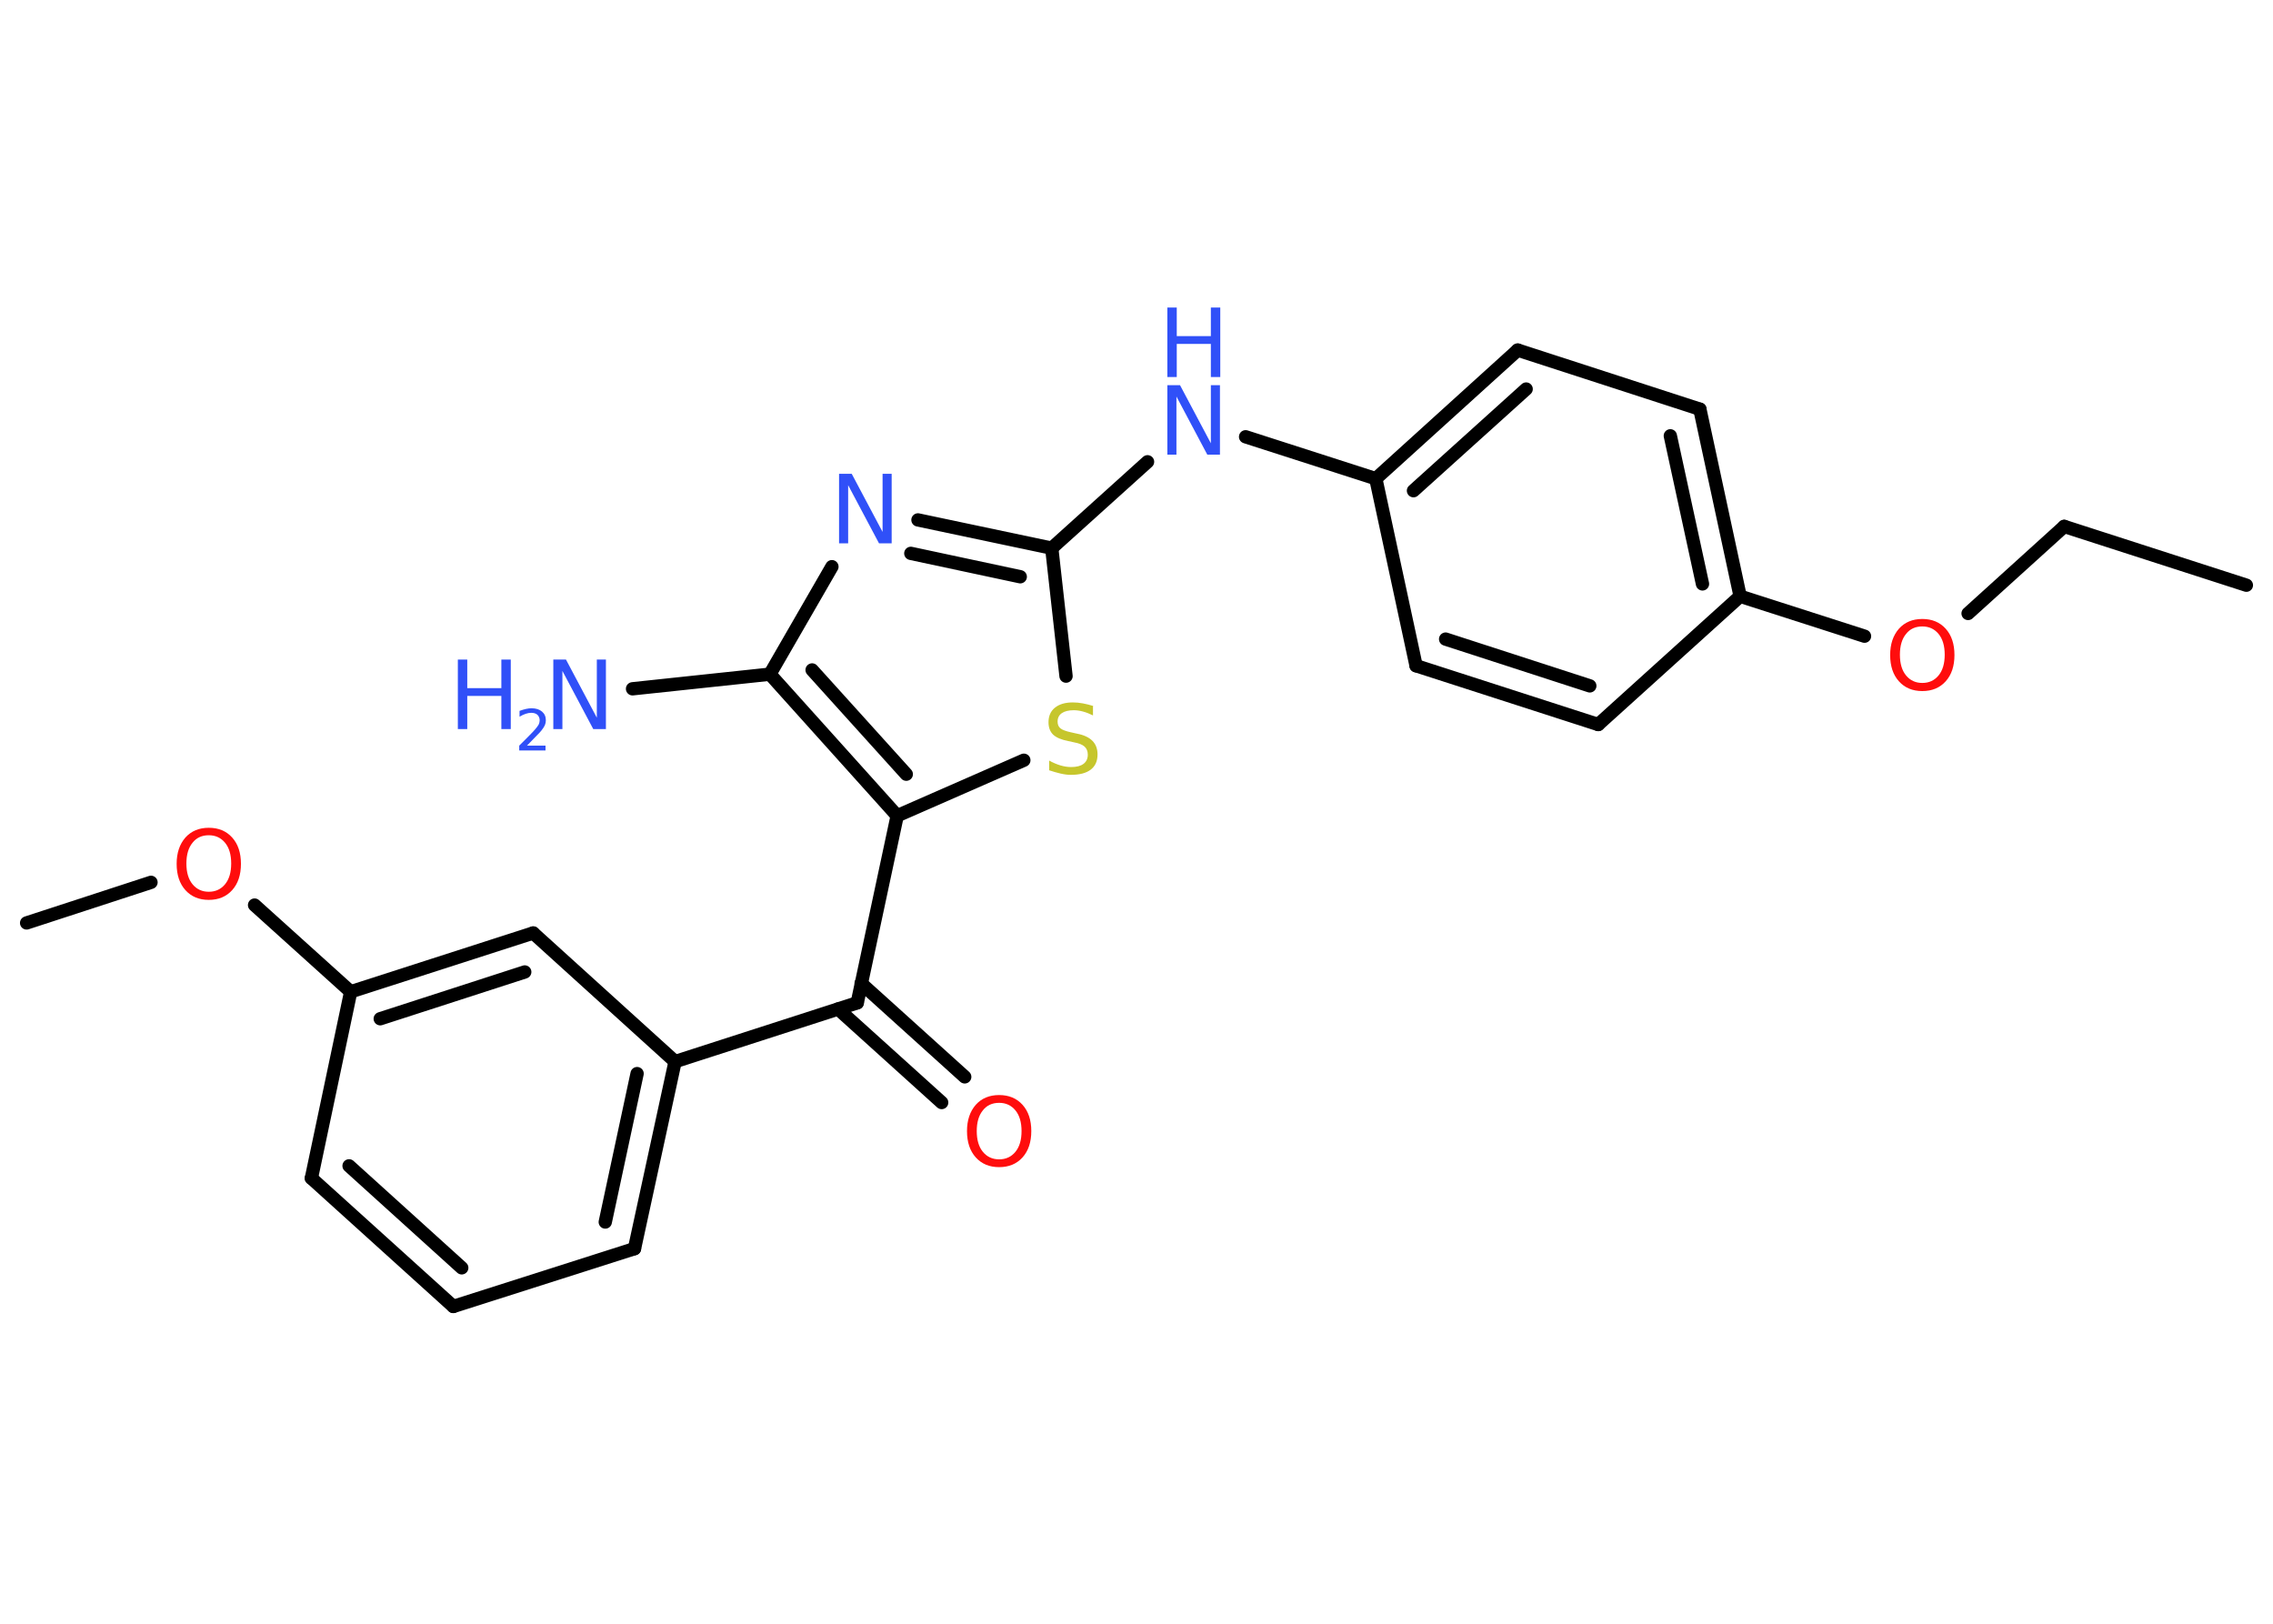 <?xml version='1.0' encoding='UTF-8'?>
<!DOCTYPE svg PUBLIC "-//W3C//DTD SVG 1.1//EN" "http://www.w3.org/Graphics/SVG/1.1/DTD/svg11.dtd">
<svg version='1.2' xmlns='http://www.w3.org/2000/svg' xmlns:xlink='http://www.w3.org/1999/xlink' width='70.0mm' height='50.0mm' viewBox='0 0 70.0 50.0'>
  <desc>Generated by the Chemistry Development Kit (http://github.com/cdk)</desc>
  <g stroke-linecap='round' stroke-linejoin='round' stroke='#000000' stroke-width='.41' fill='#3050F8'>
    <rect x='.0' y='.0' width='70.0' height='50.0' fill='#FFFFFF' stroke='none'/>
    <g id='mol1' class='mol'>
      <line id='mol1bnd1' class='bond' x1='69.18' y1='18.02' x2='63.57' y2='16.21'/>
      <line id='mol1bnd2' class='bond' x1='63.57' y1='16.21' x2='60.61' y2='18.89'/>
      <line id='mol1bnd3' class='bond' x1='57.42' y1='19.59' x2='53.59' y2='18.36'/>
      <g id='mol1bnd4' class='bond'>
        <line x1='53.59' y1='18.36' x2='52.35' y2='12.6'/>
        <line x1='52.43' y1='17.98' x2='51.44' y2='13.42'/>
      </g>
      <line id='mol1bnd5' class='bond' x1='52.35' y1='12.6' x2='46.74' y2='10.78'/>
      <g id='mol1bnd6' class='bond'>
        <line x1='46.74' y1='10.78' x2='42.37' y2='14.74'/>
        <line x1='47.0' y1='11.98' x2='43.53' y2='15.11'/>
      </g>
      <line id='mol1bnd7' class='bond' x1='42.37' y1='14.74' x2='38.36' y2='13.45'/>
      <line id='mol1bnd8' class='bond' x1='35.34' y1='14.22' x2='32.39' y2='16.88'/>
      <g id='mol1bnd9' class='bond'>
        <line x1='32.39' y1='16.88' x2='28.27' y2='16.01'/>
        <line x1='31.42' y1='17.76' x2='28.05' y2='17.04'/>
      </g>
      <line id='mol1bnd10' class='bond' x1='25.62' y1='17.45' x2='23.71' y2='20.76'/>
      <line id='mol1bnd11' class='bond' x1='23.71' y1='20.76' x2='19.48' y2='21.21'/>
      <g id='mol1bnd12' class='bond'>
        <line x1='23.71' y1='20.76' x2='27.63' y2='25.12'/>
        <line x1='25.01' y1='20.63' x2='27.91' y2='23.84'/>
      </g>
      <line id='mol1bnd13' class='bond' x1='27.63' y1='25.12' x2='26.4' y2='30.88'/>
      <g id='mol1bnd14' class='bond'>
        <line x1='26.52' y1='30.28' x2='29.71' y2='33.16'/>
        <line x1='25.81' y1='31.07' x2='29.0' y2='33.95'/>
      </g>
      <line id='mol1bnd15' class='bond' x1='26.4' y1='30.88' x2='20.79' y2='32.69'/>
      <g id='mol1bnd16' class='bond'>
        <line x1='19.54' y1='38.45' x2='20.79' y2='32.69'/>
        <line x1='18.64' y1='37.63' x2='19.62' y2='33.06'/>
      </g>
      <line id='mol1bnd17' class='bond' x1='19.54' y1='38.45' x2='13.96' y2='40.23'/>
      <g id='mol1bnd18' class='bond'>
        <line x1='9.59' y1='36.28' x2='13.96' y2='40.23'/>
        <line x1='10.75' y1='35.9' x2='14.22' y2='39.04'/>
      </g>
      <line id='mol1bnd19' class='bond' x1='9.59' y1='36.28' x2='10.8' y2='30.54'/>
      <line id='mol1bnd20' class='bond' x1='10.8' y1='30.54' x2='7.84' y2='27.87'/>
      <line id='mol1bnd21' class='bond' x1='4.65' y1='27.17' x2='.82' y2='28.42'/>
      <g id='mol1bnd22' class='bond'>
        <line x1='16.42' y1='28.73' x2='10.8' y2='30.54'/>
        <line x1='16.16' y1='29.93' x2='11.71' y2='31.37'/>
      </g>
      <line id='mol1bnd23' class='bond' x1='20.79' y1='32.69' x2='16.42' y2='28.73'/>
      <line id='mol1bnd24' class='bond' x1='27.63' y1='25.12' x2='31.53' y2='23.41'/>
      <line id='mol1bnd25' class='bond' x1='32.39' y1='16.88' x2='32.83' y2='20.82'/>
      <line id='mol1bnd26' class='bond' x1='42.37' y1='14.74' x2='43.61' y2='20.5'/>
      <g id='mol1bnd27' class='bond'>
        <line x1='43.61' y1='20.5' x2='49.22' y2='22.31'/>
        <line x1='44.52' y1='19.68' x2='48.96' y2='21.12'/>
      </g>
      <line id='mol1bnd28' class='bond' x1='53.59' y1='18.36' x2='49.22' y2='22.31'/>
      <path id='mol1atm3' class='atom' d='M59.2 19.29q-.32 .0 -.5 .23q-.19 .23 -.19 .64q.0 .41 .19 .64q.19 .23 .5 .23q.31 .0 .5 -.23q.19 -.23 .19 -.64q.0 -.41 -.19 -.64q-.19 -.23 -.5 -.23zM59.2 19.06q.45 .0 .72 .3q.27 .3 .27 .81q.0 .51 -.27 .81q-.27 .3 -.72 .3q-.45 .0 -.72 -.3q-.27 -.3 -.27 -.81q.0 -.5 .27 -.81q.27 -.3 .72 -.3z' stroke='none' fill='#FF0D0D'/>
      <g id='mol1atm8' class='atom'>
        <path d='M35.95 11.86h.39l.95 1.79v-1.79h.28v2.14h-.39l-.95 -1.79v1.79h-.28v-2.14z' stroke='none'/>
        <path d='M35.95 9.47h.29v.88h1.05v-.88h.29v2.14h-.29v-1.02h-1.05v1.02h-.29v-2.14z' stroke='none'/>
      </g>
      <path id='mol1atm10' class='atom' d='M25.84 14.59h.39l.95 1.79v-1.79h.28v2.14h-.39l-.95 -1.79v1.79h-.28v-2.14z' stroke='none'/>
      <g id='mol1atm12' class='atom'>
        <path d='M17.04 20.31h.39l.95 1.79v-1.79h.28v2.14h-.39l-.95 -1.79v1.79h-.28v-2.14z' stroke='none'/>
        <path d='M14.1 20.31h.29v.88h1.05v-.88h.29v2.14h-.29v-1.02h-1.05v1.02h-.29v-2.14z' stroke='none'/>
        <path d='M16.19 22.96h.61v.15h-.81v-.15q.1 -.1 .27 -.27q.17 -.17 .21 -.22q.08 -.09 .12 -.16q.03 -.07 .03 -.13q.0 -.1 -.07 -.17q-.07 -.06 -.19 -.06q-.08 .0 -.17 .03q-.09 .03 -.19 .09v-.18q.11 -.04 .2 -.06q.09 -.02 .17 -.02q.2 .0 .32 .1q.12 .1 .12 .27q.0 .08 -.03 .15q-.03 .07 -.11 .17q-.02 .03 -.14 .15q-.12 .12 -.32 .33z' stroke='none'/>
      </g>
      <path id='mol1atm15' class='atom' d='M30.77 33.96q-.32 .0 -.5 .23q-.19 .23 -.19 .64q.0 .41 .19 .64q.19 .23 .5 .23q.31 .0 .5 -.23q.19 -.23 .19 -.64q.0 -.41 -.19 -.64q-.19 -.23 -.5 -.23zM30.77 33.72q.45 .0 .72 .3q.27 .3 .27 .81q.0 .51 -.27 .81q-.27 .3 -.72 .3q-.45 .0 -.72 -.3q-.27 -.3 -.27 -.81q.0 -.5 .27 -.81q.27 -.3 .72 -.3z' stroke='none' fill='#FF0D0D'/>
      <path id='mol1atm21' class='atom' d='M6.43 25.72q-.32 .0 -.5 .23q-.19 .23 -.19 .64q.0 .41 .19 .64q.19 .23 .5 .23q.31 .0 .5 -.23q.19 -.23 .19 -.64q.0 -.41 -.19 -.64q-.19 -.23 -.5 -.23zM6.43 25.49q.45 .0 .72 .3q.27 .3 .27 .81q.0 .51 -.27 .81q-.27 .3 -.72 .3q-.45 .0 -.72 -.3q-.27 -.3 -.27 -.81q.0 -.5 .27 -.81q.27 -.3 .72 -.3z' stroke='none' fill='#FF0D0D'/>
      <path id='mol1atm24' class='atom' d='M33.66 21.75v.28q-.16 -.08 -.31 -.12q-.15 -.04 -.28 -.04q-.24 .0 -.37 .09q-.13 .09 -.13 .26q.0 .14 .09 .21q.09 .07 .32 .12l.18 .04q.32 .06 .48 .22q.16 .16 .16 .42q.0 .31 -.21 .47q-.21 .16 -.61 .16q-.15 .0 -.32 -.04q-.17 -.04 -.35 -.1v-.3q.18 .1 .35 .15q.17 .05 .33 .05q.25 .0 .38 -.1q.13 -.1 .13 -.28q.0 -.16 -.1 -.25q-.1 -.09 -.32 -.13l-.18 -.04q-.32 -.06 -.47 -.2q-.14 -.14 -.14 -.38q.0 -.29 .2 -.45q.2 -.16 .55 -.16q.15 .0 .31 .03q.16 .03 .32 .08z' stroke='none' fill='#C6C62C'/>
    </g>
  </g>
</svg>

